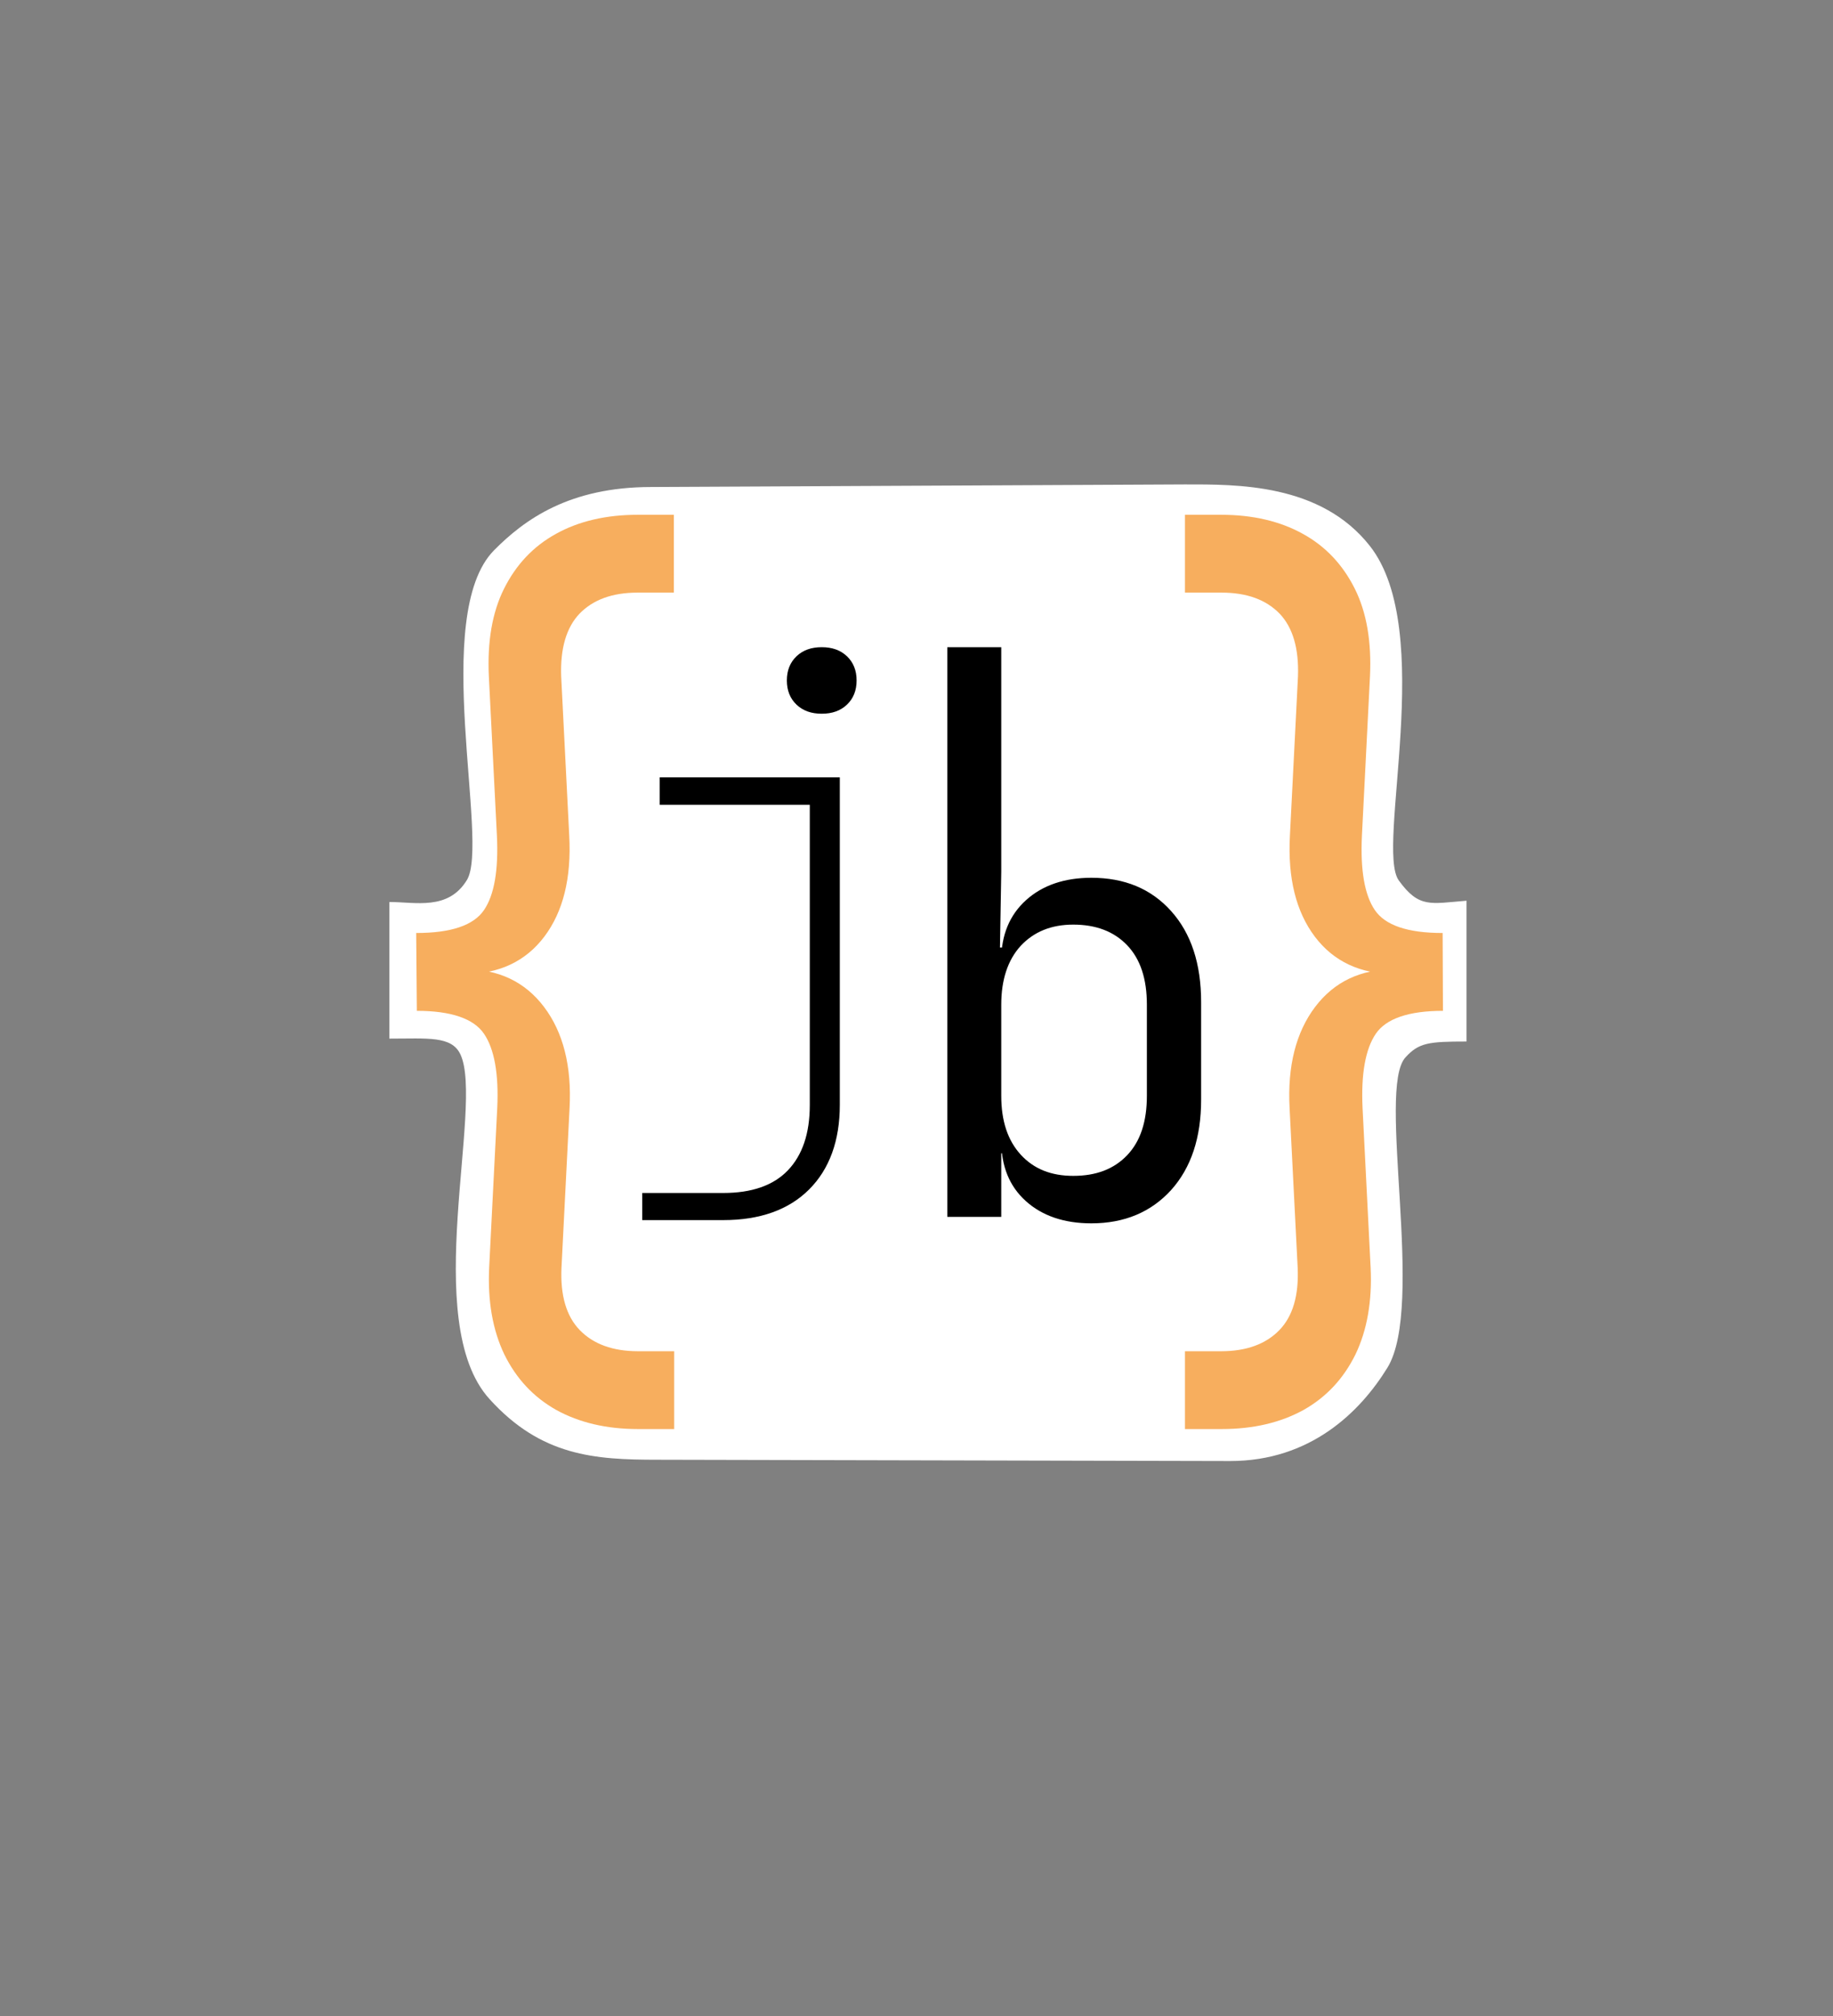 <?xml version="1.0" encoding="utf-8"?>
<!-- Generator: Adobe Adobe Illustrator 24.2.0, SVG Export Plug-In . SVG Version: 6.00 Build 0)  -->
<svg version="1.1" id="Layer_1" xmlns="http://www.w3.org/2000/svg" xmlns:xlink="http://www.w3.org/1999/xlink" x="0px" y="0px"
	 width="56.77px" height="62.43px" viewBox="0 0 56.77 62.43" style="enable-background:new 0 0 56.77 62.43;" xml:space="preserve"
	>
<rect x="0" y="0" width="56.77" height="62.43" fill="#808080" stroke="none"/>
<style type="text/css">
	.st0{display:none;}
	.st1{display:none;fill:none;stroke:#A6A6A6;stroke-width:0.15;stroke-miterlimit:10;}
	.st2{fill:#F7AE5E;}
	.st3{fill:#FFFFFF;}
</style>
<rect class="st0" width="56.77" height="62.43"/>
<rect x="12.06" y="13.44" class="st1" width="33.36" height="33.36"/>
<g>
	<g>
		<path class="st3" d="M45.42,27.89v4.36c-1.18,0-1.48,0.04-1.89,0.49c-0.9,0.97,0.62,7.69-0.56,9.61
			c-0.85,1.38-2.39,2.89-4.87,2.89L20.36,45.2c-1.94,0-3.6-0.11-5.2-1.88c-2.17-2.39-0.16-9.09-0.9-10.67
			c-0.27-0.58-1.01-0.49-2.2-0.49v-4.23c0.81,0,1.82,0.27,2.4-0.68c0.71-1.15-1.14-8.2,0.84-10.21c0.95-0.96,2.34-1.96,4.87-1.96
			L36.7,15c1.59,0,4.2-0.04,5.73,1.91c2.06,2.63,0.17,9.34,0.89,10.35C43.95,28.13,44.3,27.98,45.42,27.89z"/>
	</g>
	<path d="M19.89,37.79v-0.85h2.51c0.88,0,1.55-0.23,2-0.7c0.45-0.47,0.68-1.14,0.68-2.02v-9.3h-4.65v-0.85h5.58v10.14
		c0,1.11-0.32,1.99-0.95,2.62c-0.63,0.63-1.52,0.95-2.66,0.95H19.89z M25.45,22.1c-0.32,0-0.58-0.09-0.78-0.28
		c-0.2-0.19-0.3-0.44-0.3-0.75c0-0.31,0.1-0.56,0.3-0.75c0.2-0.19,0.46-0.28,0.78-0.28s0.58,0.09,0.78,0.28
		c0.2,0.19,0.3,0.44,0.3,0.75c0,0.31-0.1,0.56-0.3,0.75C26.03,22.01,25.77,22.1,25.45,22.1z"/>
	<path d="M33.8,37.88c-0.84,0-1.52-0.23-2.03-0.69c-0.51-0.46-0.76-1.08-0.76-1.87l0.33,0.39h-0.33v1.97h-1.67V20.04h1.67v6.95
		l-0.04,2.35h0.37l-0.33,0.39c0-0.78,0.26-1.4,0.77-1.86c0.51-0.46,1.19-0.69,2.02-0.69c1.03,0,1.85,0.34,2.47,1.03
		c0.62,0.69,0.93,1.63,0.93,2.82v3.02c0,1.18-0.31,2.11-0.93,2.8C35.65,37.53,34.83,37.88,33.8,37.88z M33.24,36.41
		c0.71,0,1.26-0.21,1.67-0.64c0.41-0.43,0.61-1.04,0.61-1.84v-2.82c0-0.8-0.2-1.41-0.61-1.84c-0.41-0.43-0.97-0.64-1.67-0.64
		c-0.68,0-1.22,0.22-1.63,0.66c-0.4,0.44-0.6,1.05-0.6,1.82v2.82c0,0.78,0.2,1.38,0.6,1.82C32.02,36.2,32.56,36.41,33.24,36.41z"/>
	<g>
		<path class="st2" d="M44.69,31.3c-1.06,0-1.76,0.24-2.08,0.71c-0.32,0.47-0.46,1.24-0.41,2.3l0.25,4.94
			c0.05,1.04-0.11,1.94-0.47,2.69c-0.37,0.75-0.9,1.32-1.61,1.72c-0.71,0.39-1.55,0.59-2.53,0.59H36.7v-2.41h1.12
			c0.78,0,1.38-0.22,1.8-0.65c0.42-0.43,0.61-1.08,0.57-1.94l-0.25-4.94c-0.07-1.3,0.2-2.35,0.79-3.13
			c0.59-0.78,1.41-1.17,2.46-1.17v0.15c-1.06,0-1.89-0.39-2.47-1.16c-0.58-0.77-0.84-1.81-0.77-3.12l0.25-4.94
			c0.03-0.86-0.16-1.51-0.57-1.94c-0.42-0.43-1.01-0.65-1.8-0.65H36.7v-2.41h1.12c0.98,0,1.83,0.2,2.53,0.59
			c0.71,0.39,1.24,0.96,1.61,1.7c0.37,0.74,0.52,1.65,0.47,2.71l-0.25,4.94c-0.05,1.06,0.08,1.83,0.4,2.3
			c0.32,0.47,1.01,0.71,2.1,0.71"/>
	</g>
	<g>
		<path class="st2" d="M12.91,31.3c1.06,0,1.76,0.24,2.08,0.71c0.32,0.47,0.46,1.24,0.41,2.3l-0.25,4.94
			c-0.05,1.04,0.11,1.94,0.47,2.69c0.37,0.75,0.9,1.32,1.61,1.72c0.71,0.39,1.55,0.59,2.53,0.59h1.12v-2.41h-1.12
			c-0.78,0-1.38-0.22-1.8-0.65c-0.42-0.43-0.61-1.08-0.57-1.94l0.25-4.94c0.07-1.3-0.2-2.35-0.79-3.13
			c-0.59-0.78-1.41-1.17-2.46-1.17v0.15c1.06,0,1.89-0.39,2.47-1.16c0.58-0.77,0.84-1.81,0.77-3.12l-0.25-4.94
			c-0.03-0.86,0.16-1.51,0.57-1.94c0.42-0.43,1.01-0.65,1.8-0.65h1.12v-2.41h-1.12c-0.98,0-1.83,0.2-2.53,0.59
			c-0.71,0.39-1.24,0.96-1.61,1.7c-0.37,0.74-0.52,1.65-0.47,2.71l0.25,4.94c0.05,1.06-0.08,1.83-0.4,2.3
			c-0.32,0.47-1.01,0.71-2.1,0.71"/>
	</g>
</g>
</svg>
